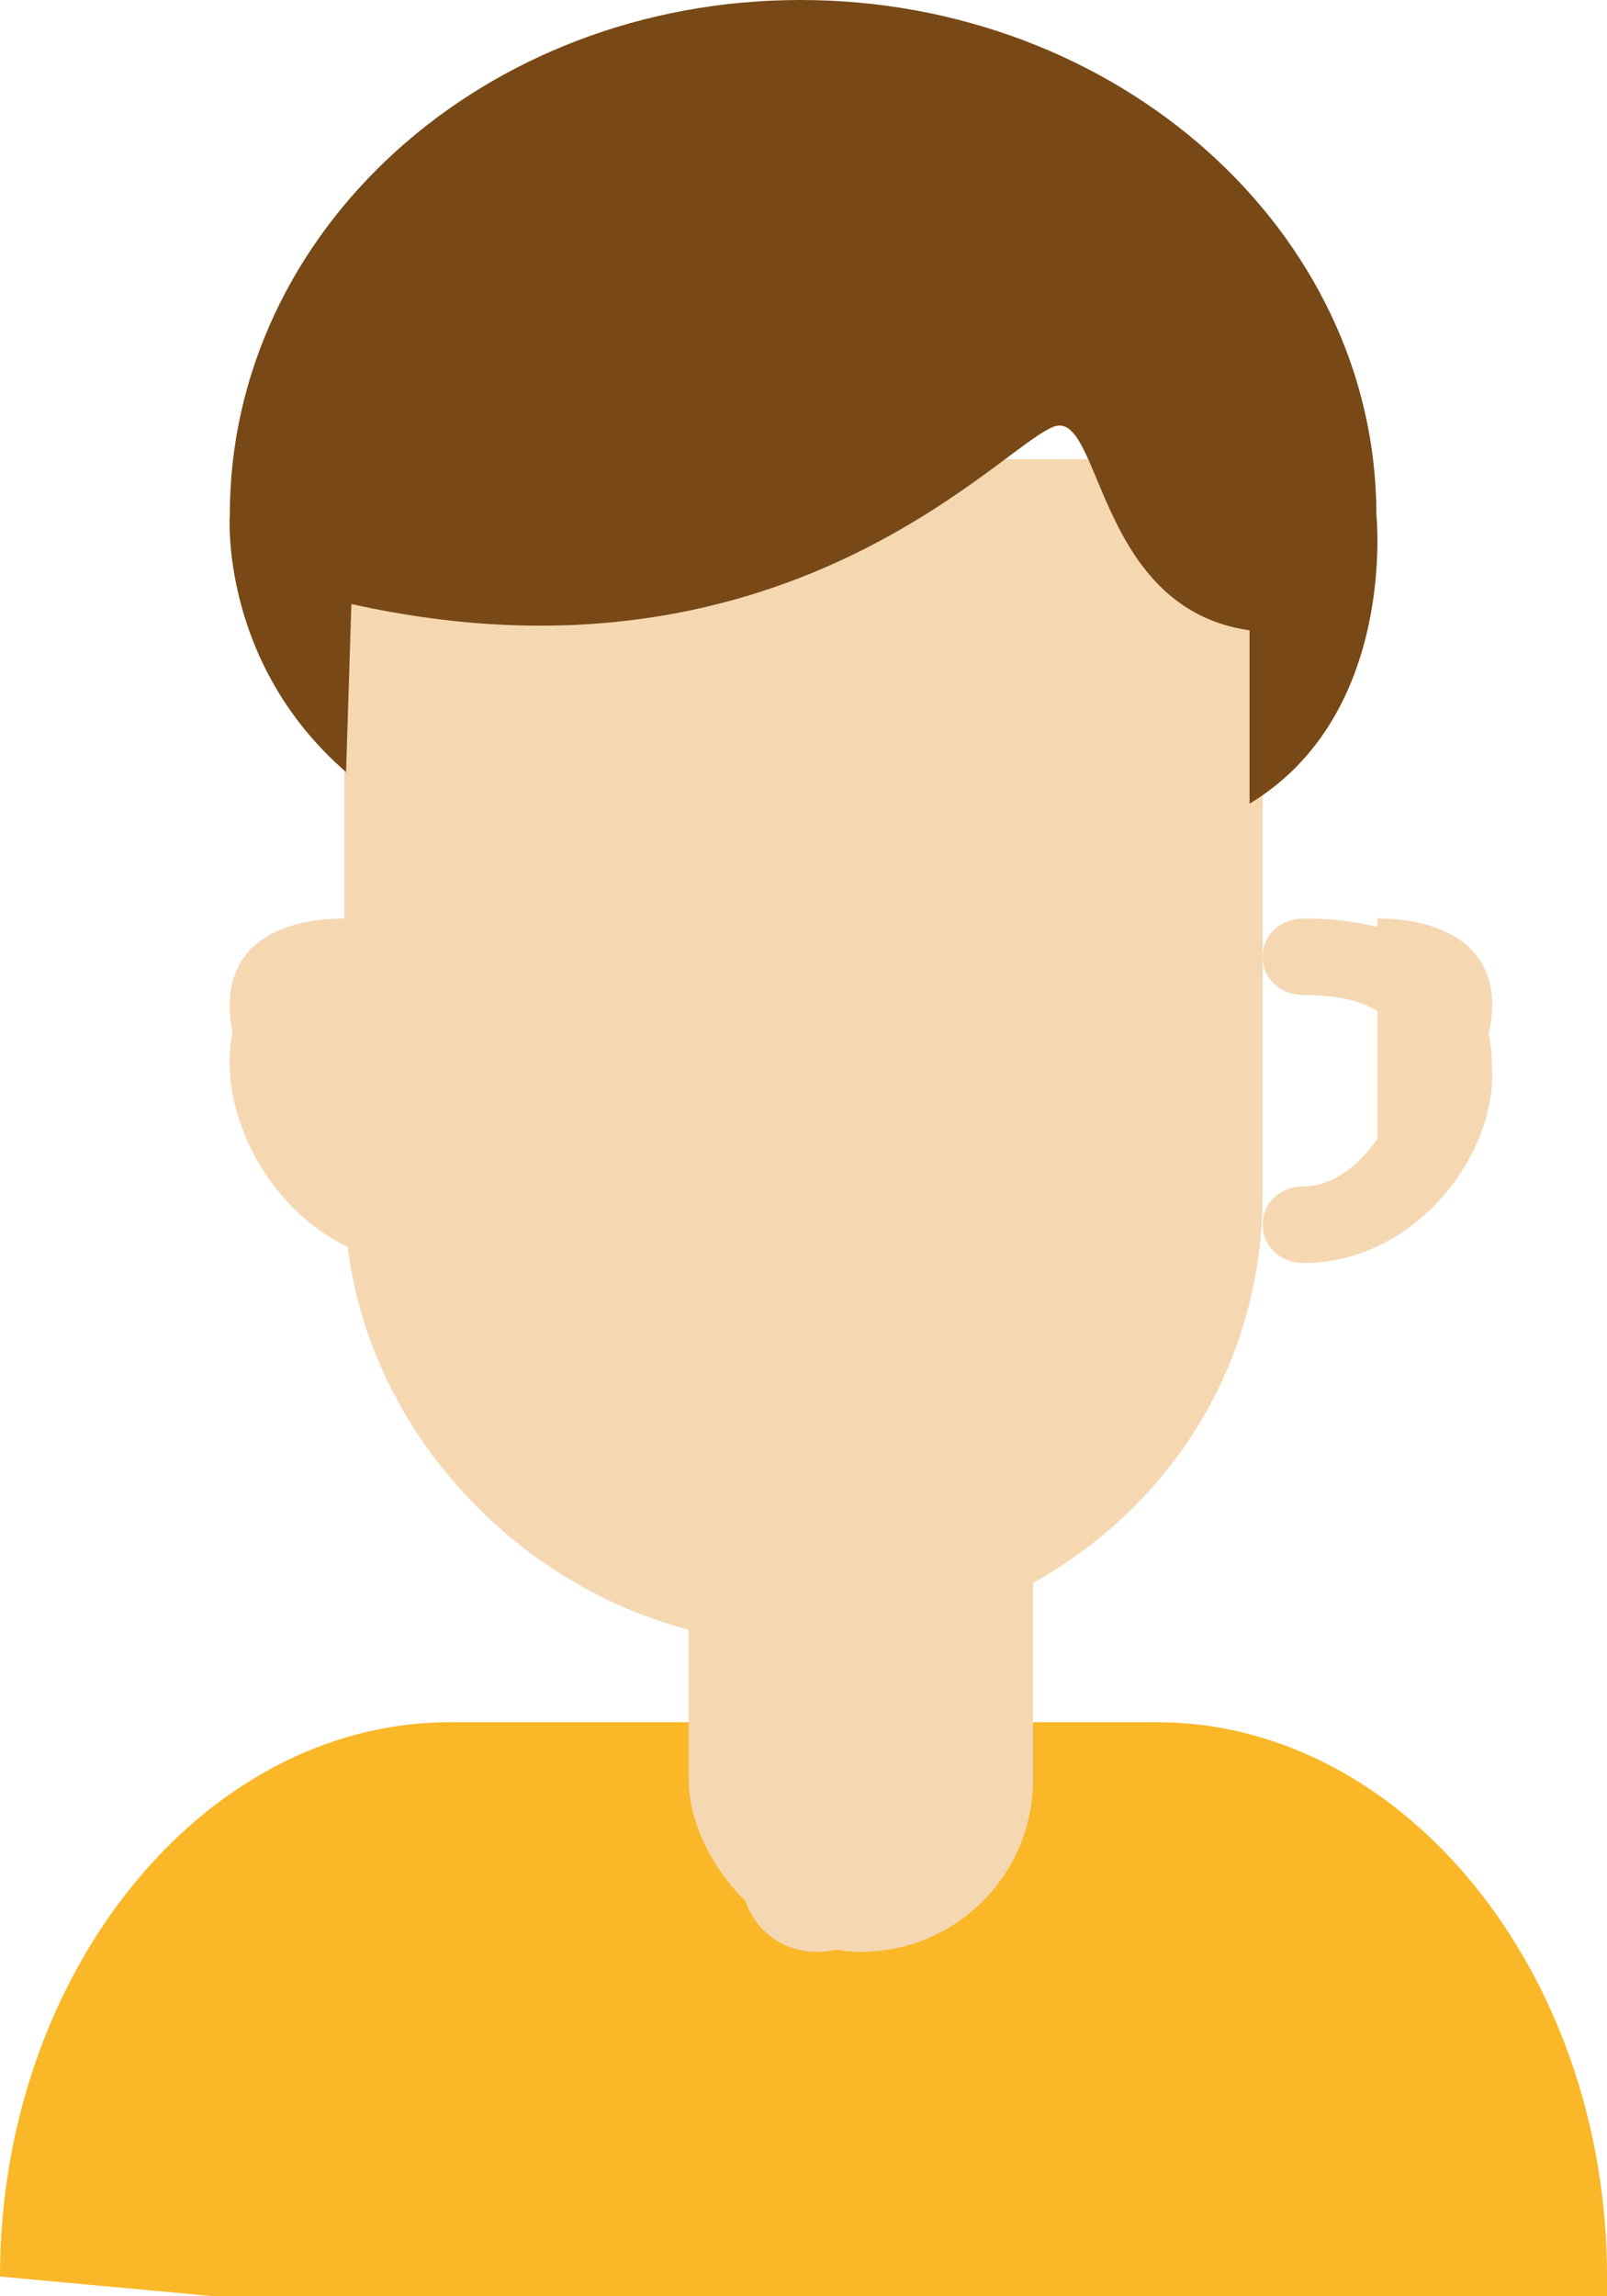 <?xml version="1.0" encoding="UTF-8"?>
<svg width="14px" height="20px" viewBox="0 0 14 20" version="1.1" xmlns="http://www.w3.org/2000/svg" xmlns:xlink="http://www.w3.org/1999/xlink">
    <!-- Generator: Sketch 46.1 (44463) - http://www.bohemiancoding.com/sketch -->
    <title>拥有者</title>
    <desc>Created with Sketch.</desc>
    <defs></defs>
    <g id="Page-1" stroke="none" stroke-width="1" fill="none" fill-rule="evenodd">
        <g id="成员-项目成员" transform="translate(-378, -237)">
            <g id="Group-6" transform="translate(210, 186)">
                <g id="Group-27" transform="translate(0, 40)">
                    <g id="Group-16" transform="translate(54, 11)">
                        <g id="拥有者" transform="translate(114, 0)">
                            <path d="M14,19.828 C14,17.184 12.227,15 10.08,15 L3.92,15 C1.773,15 0,17.184 0,19.828 L1.867,20 L14,20 L14,19.828 Z" id="Shape" fill="#FAB727" fill-rule="nonzero"></path>
                            <path d="M3,10 C2.491,10 2,9.293 2,8.763 C2,8.191 2.491,8 3,8" id="Shape" fill="#F5D7B2" fill-rule="nonzero"></path>
                            <path d="M3.641,11 C2.718,11 2,10.077 2,9.246 C2,8.508 2.615,8 3.641,8 C3.846,8 4,8.138 4,8.323 C4,8.508 3.846,8.646 3.641,8.646 C3.026,8.646 2.769,8.831 2.769,9.2 C2.769,9.662 3.179,10.262 3.641,10.262 C3.846,10.262 4,10.4 4,10.585 C4,10.769 3.846,11 3.641,11 Z" id="Shape" fill="#F5D7B2" fill-rule="nonzero"></path>
                            <path d="M12,8 C12.477,8 13,8.179 13,8.751 C13,9.322 12.477,10 12,10" id="Shape" fill="#F5D7B2" fill-rule="nonzero"></path>
                            <path d="M11.359,11 C11.154,11 11,10.857 11,10.667 C11,10.476 11.154,10.333 11.359,10.333 C11.819,10.333 12.229,9.714 12.229,9.238 C12.229,8.857 11.922,8.667 11.359,8.667 C11.154,8.667 11,8.524 11,8.333 C11,8.143 11.154,8 11.359,8 C12.383,8 12.997,8.476 12.997,9.286 C13.049,10.048 12.332,11 11.359,11 Z" id="Shape" fill="#F5D7B2" fill-rule="nonzero"></path>
                            <path d="M3,4 L3,10.403 C3,12.392 4.609,14.041 6.456,14.284 L6.456,16.321 C6.456,16.709 6.74,17 7.118,17 C7.497,17 7.781,16.709 7.781,16.321 L7.781,14.235 C9.675,13.847 11,12.295 11,10.403 L11,4 L3,4 Z" id="Shape" fill="#F5D7B2" fill-rule="nonzero"></path>
                            <rect id="Rectangle-15" fill="#F5D7B2" x="6" y="12" width="3" height="5" rx="1.5"></rect>
                            <path d="M7.672,17 C7.082,17 6.59,16.505 6.59,15.912 L6.59,14.131 C4.525,13.686 3,11.905 3,9.876 L3,3.346 C3,3.148 3.148,3 3.344,3 L11.656,3 C11.852,3 12,3.148 12,3.346 L12,9.926 C12,11.905 10.623,13.587 8.656,14.131 L8.656,15.961 C8.705,16.505 8.262,17 7.672,17 L7.672,17 Z M3.738,3.693 L3.738,9.876 C3.738,11.657 5.164,13.191 7.033,13.488 C7.23,13.488 7.328,13.686 7.328,13.834 L7.328,15.912 C7.328,16.11 7.475,16.258 7.672,16.258 C7.869,16.258 8.016,16.11 8.016,15.912 L8.016,13.784 C8.016,13.587 8.164,13.438 8.311,13.438 C10.082,13.092 11.361,11.657 11.361,9.926 L11.361,3.693 L3.738,3.693 Z" id="Shape" fill-rule="nonzero"></path>
                            <path d="M3.061,5.261 C6.973,6.131 8.861,3.706 9.229,3.706 C9.597,3.706 9.597,5.307 10.886,5.49 L10.886,7 C12.175,6.222 11.991,4.484 11.991,4.484 C11.991,2.013 9.735,0 6.973,0 C4.211,0 2.002,2.013 2.002,4.484 C2.002,4.484 1.91,5.765 3.015,6.725 L3.061,5.261 Z" id="Shape" fill="#784916" fill-rule="nonzero"></path>
                            <path d="M11.473,8 C11.425,8 11.33,8 11.283,7.952 C11.188,7.905 11.093,7.762 11.093,7.667 L11.093,6.381 C10.238,6.095 9.906,5.333 9.716,4.857 C9.716,4.81 9.668,4.714 9.621,4.667 C9.573,4.714 9.478,4.762 9.431,4.81 C8.624,5.429 6.724,6.857 3.685,6.286 L3.685,7.381 C3.685,7.524 3.59,7.667 3.495,7.714 C3.4,7.714 3.258,7.714 3.163,7.619 C1.881,6.524 1.976,5.048 2.023,5 C2.023,2.238 4.492,0 7.484,0 C10.523,0 12.992,2.238 12.992,5.048 C12.992,5.095 13.182,7.048 11.663,7.952 C11.568,7.952 11.52,8 11.473,8 L11.473,8 Z M9.716,3.857 C9.763,3.857 9.763,3.857 9.716,3.857 C10.096,3.857 10.238,4.19 10.381,4.571 C10.571,5.048 10.808,5.667 11.52,5.762 C11.71,5.81 11.805,5.952 11.805,6.095 L11.805,6.857 C12.328,6.095 12.233,5.095 12.233,5.095 C12.233,2.667 10.096,0.762 7.437,0.762 C4.825,0.762 2.688,2.714 2.688,5.095 C2.688,5.143 2.64,5.762 3.02,6.429 L3.02,5.905 C3.02,5.81 3.068,5.714 3.163,5.619 C3.258,5.571 3.353,5.524 3.448,5.571 C6.439,6.286 8.196,4.952 9.051,4.286 C9.383,4 9.526,3.857 9.716,3.857 L9.716,3.857 Z" id="Shape" fill-rule="nonzero"></path>
                        </g>
                    </g>
                </g>
            </g>
        </g>
    </g>
</svg>